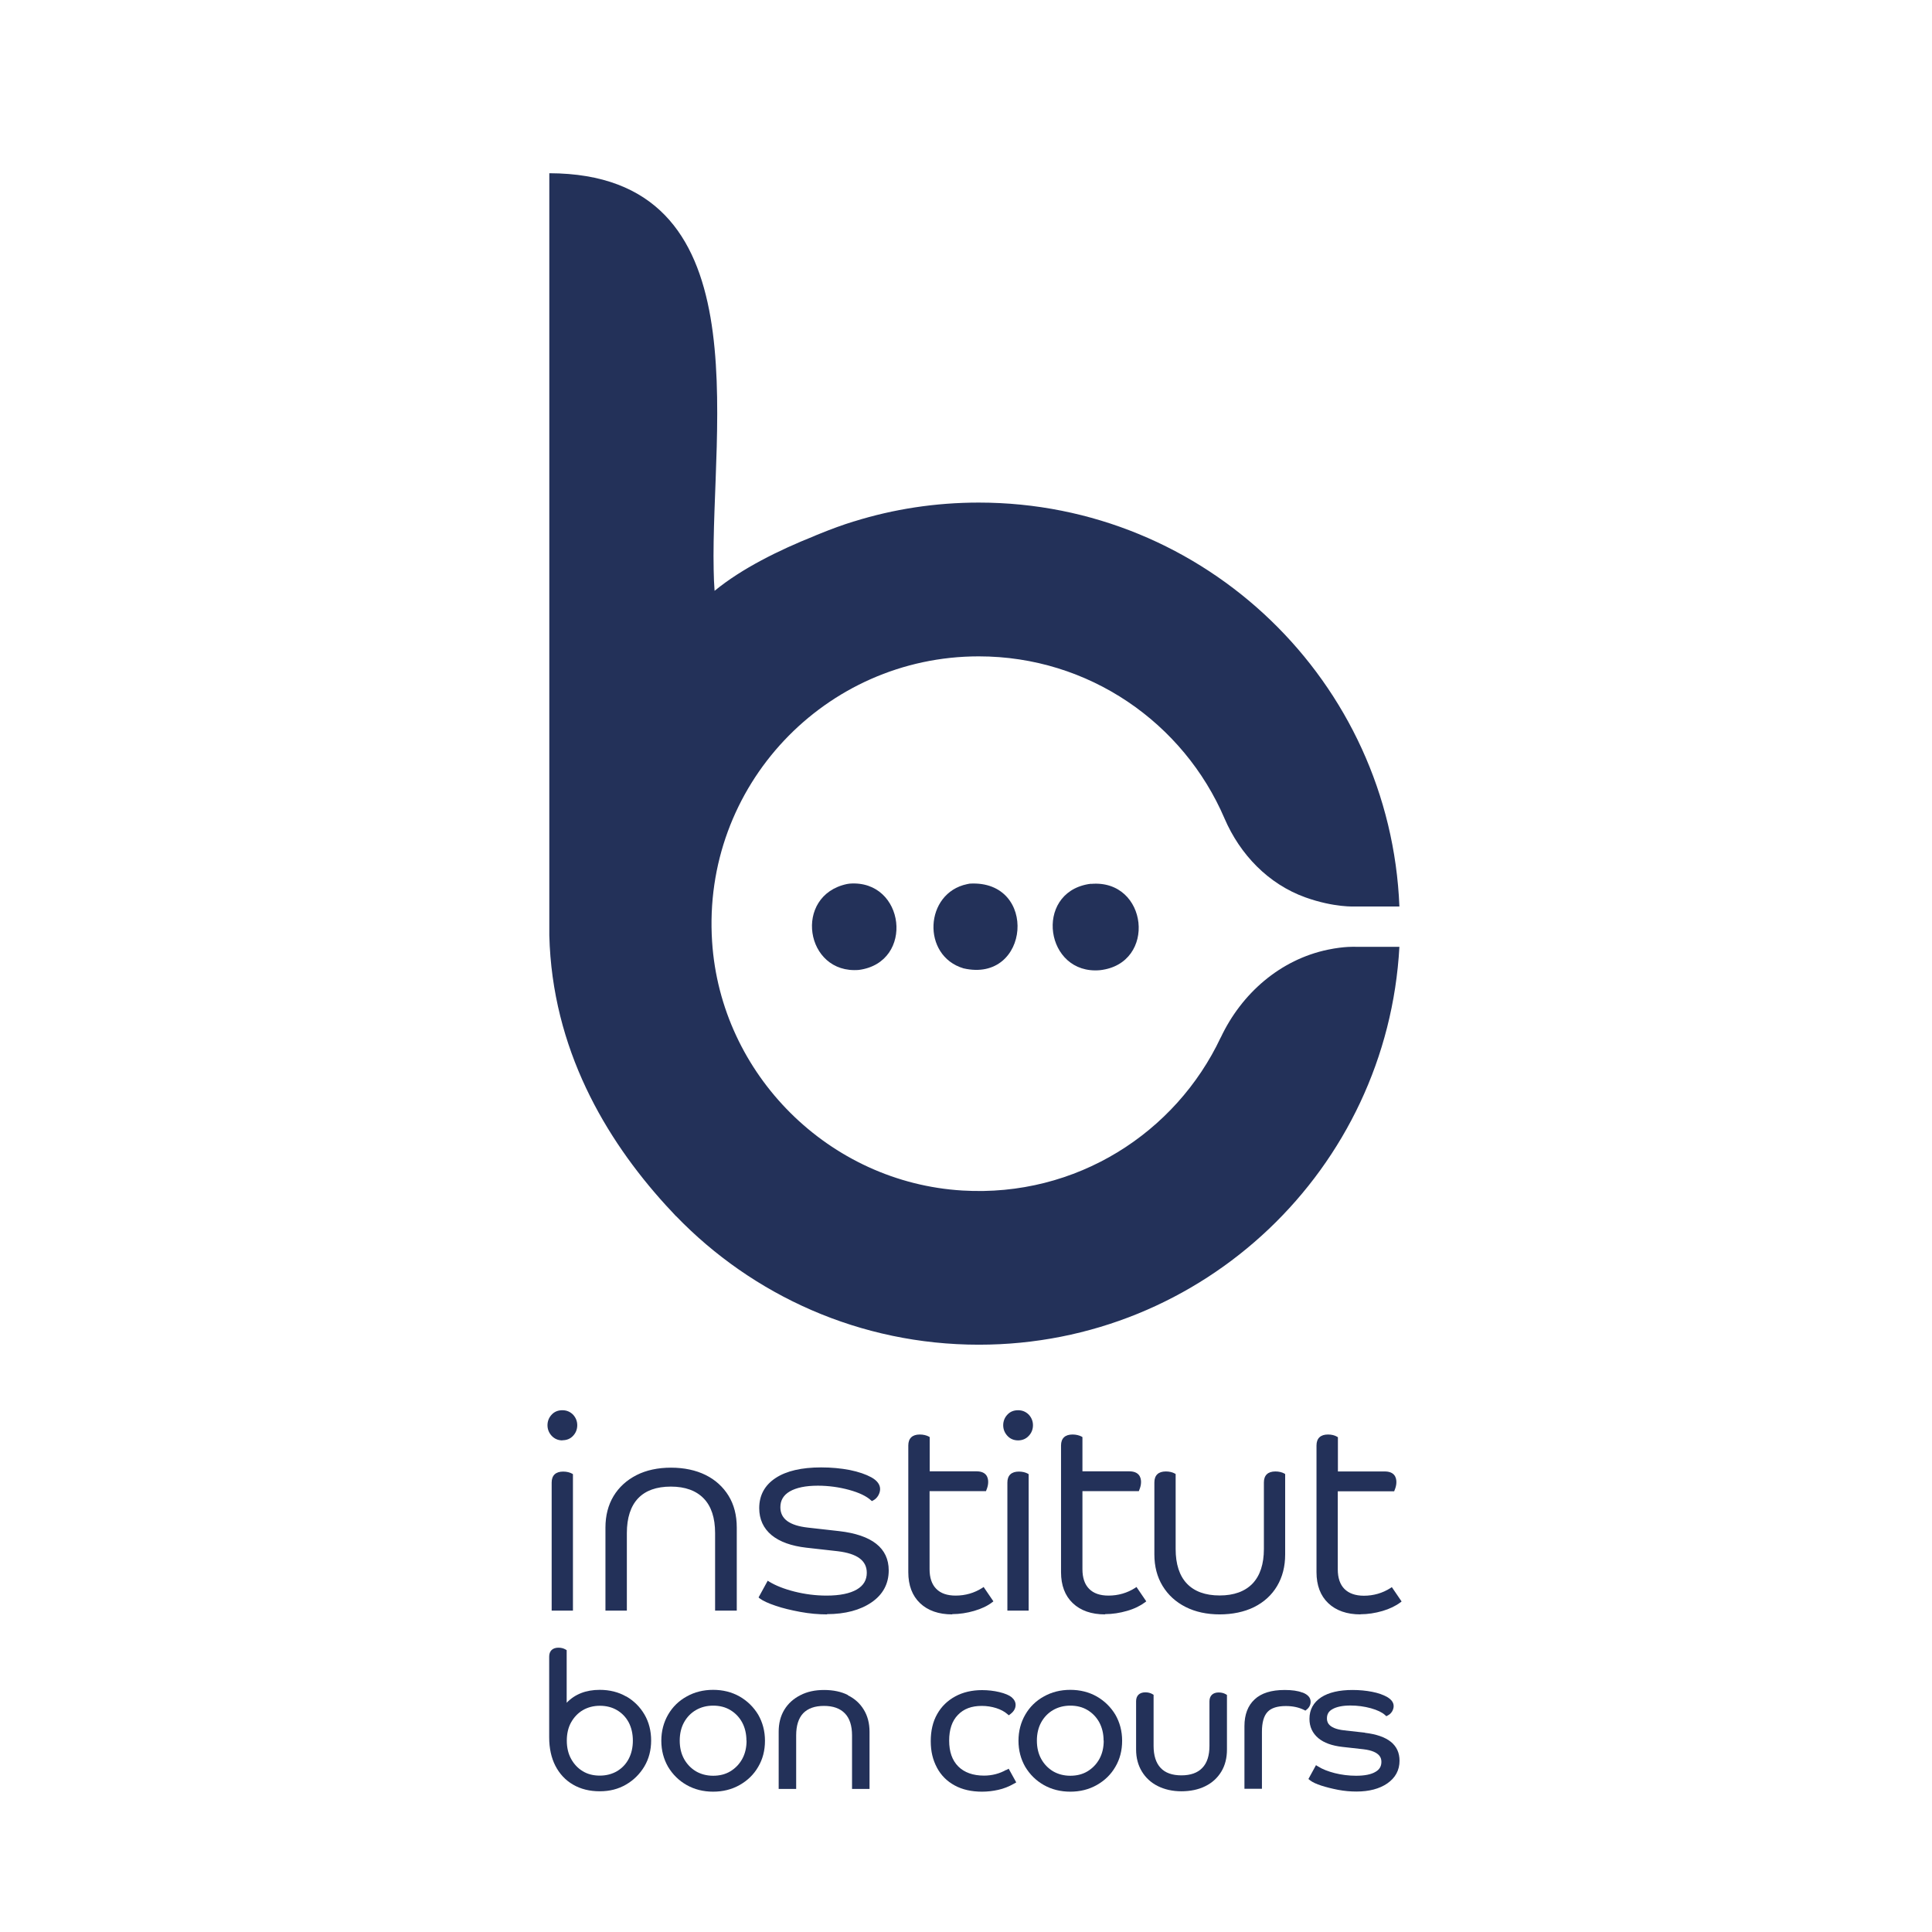 <?xml version="1.0" encoding="UTF-8"?>
<svg id="Logo" xmlns="http://www.w3.org/2000/svg" viewBox="0 0 148 148">
  <defs>
    <style>
      .cls-1 {
        fill: #233159;
      }
    </style>
  </defs>
  <g>
    <g>
      <path class="cls-1" d="M83.58,67.71c4.37-.38,5.08,6.11.69,6.61-4.19.38-5.09-5.86-.91-6.59l.22-.03Z"/>
      <path class="cls-1" d="M65.08,67.69c4.26-.33,5.02,6.03.72,6.61-4.13.35-5.06-5.7-.92-6.58l.2-.03Z"/>
      <path class="cls-1" d="M74.28,67.69c5.28-.31,4.63,7.66-.47,6.49-3.23-.96-2.99-5.77.27-6.45l.2-.04Z"/>
    </g>
    <path class="cls-1" d="M93.51,79.48c-3.44,7.3-11.06,12.24-19.78,11.72-10.21-.61-18.52-8.87-19.18-19.07-.78-11.93,8.67-21.85,20.43-21.85,8.44,0,15.69,5.11,18.82,12.41,1.19,2.77,3.36,5.03,6.19,6.05,2.23.8,3.83.7,3.83.7h3.38c-.69-17.2-14.85-30.94-32.22-30.94-3.32,0-6.53.5-9.55,1.44h0s0,0-.01,0c-.88.27-1.74.59-2.58.93-.06.02-.11.05-.17.07-.1.04-.21.08-.31.13-2.68,1.07-5.54,2.48-7.62,4.19-.04-.51-.06-1.05-.07-1.61-.24-11.1,3.79-30.34-12.59-30.38,0,0,0,15.6,0,30.67,0,14.09,0,27.72,0,27.72.22,8.68,4.3,15.58,8.92,20.66.14.15.28.3.42.45.12.13.24.26.36.39,0,0,0,0,0-.01,5.87,6.08,14.09,9.86,23.21,9.86,17.22,0,31.28-13.49,32.21-30.48h-3.36s-.83-.05-2.12.22c-3.65.76-6.61,3.35-8.2,6.72Z"/>
  </g>
  <g>
    <g>
      <path class="cls-1" d="M47.97,129.96c-.59-.34-1.27-.51-2.03-.51-1.05,0-1.9.33-2.53.99v-4.03l-.1-.06c-.14-.08-.32-.13-.53-.13-.45,0-.71.25-.71.68v6.19c0,.83.16,1.56.47,2.17.32.62.77,1.11,1.36,1.45.58.34,1.27.51,2.04.51s1.42-.17,2.01-.51c.59-.34,1.06-.81,1.41-1.39.35-.59.52-1.26.52-1.99s-.17-1.41-.51-1.99c-.34-.58-.81-1.05-1.4-1.39ZM48.48,133.34c0,.53-.11,1-.32,1.4-.21.4-.51.71-.89.94-.38.22-.82.34-1.32.34s-.94-.11-1.31-.34c-.37-.22-.67-.54-.89-.94-.22-.4-.33-.87-.33-1.4s.11-1.01.33-1.4c.22-.39.52-.71.89-.93.38-.22.82-.34,1.31-.34s.94.11,1.32.34c.38.22.68.54.89.93.21.4.32.87.32,1.41Z"/>
      <path class="cls-1" d="M56.66,129.96c-.6-.34-1.28-.51-2.03-.51s-1.43.17-2.03.51c-.6.33-1.08.8-1.42,1.39s-.52,1.26-.52,2,.18,1.41.52,2c.35.58.82,1.05,1.42,1.39.6.34,1.28.51,2.03.51s1.43-.17,2.03-.51c.6-.34,1.08-.8,1.42-1.39.35-.59.52-1.26.52-2s-.18-1.41-.52-2c-.35-.58-.83-1.05-1.42-1.39ZM57.19,133.34c0,.53-.11,1-.33,1.4-.22.4-.53.72-.91.95-.38.23-.82.34-1.32.34s-.94-.12-1.32-.34c-.38-.23-.69-.55-.91-.95-.22-.4-.33-.87-.33-1.4s.11-1,.33-1.4c.22-.4.53-.72.91-.94.38-.22.82-.34,1.32-.34s.94.11,1.32.34.68.54.9.94c.22.41.33.88.33,1.4Z"/>
      <path class="cls-1" d="M64.96,129.85c-.51-.26-1.13-.39-1.83-.39s-1.3.13-1.82.4c-.53.27-.94.64-1.23,1.12-.29.48-.43,1.04-.43,1.68v4.38h1.34v-4.1c0-.75.18-1.32.54-1.7.36-.37.89-.56,1.59-.56s1.23.19,1.6.57c.37.38.55.95.55,1.69v4.1h1.34v-4.38c0-.65-.15-1.22-.44-1.69-.29-.48-.7-.85-1.23-1.11Z"/>
      <path class="cls-1" d="M77.08,135.58c-.51.29-1.09.44-1.7.44-.84,0-1.51-.24-1.97-.7-.47-.47-.7-1.13-.7-1.98s.22-1.51.67-1.97c.45-.47,1.05-.69,1.83-.69.39,0,.76.06,1.11.17.34.11.62.26.83.44l.13.11.13-.1c.26-.2.39-.43.39-.7,0-.22-.11-.42-.31-.59-.19-.15-.49-.28-.94-.39-.42-.1-.87-.15-1.32-.15-.77,0-1.46.16-2.05.48-.59.32-1.06.77-1.39,1.36-.33.58-.49,1.27-.49,2.07s.16,1.43.47,2.02c.31.59.77,1.05,1.36,1.37.58.32,1.29.48,2.1.48.42,0,.84-.05,1.24-.14.41-.09.82-.25,1.2-.47l.18-.1-.58-1.05-.18.1Z"/>
      <path class="cls-1" d="M84.02,129.96c-.6-.34-1.28-.51-2.03-.51s-1.43.17-2.03.51c-.6.33-1.08.8-1.42,1.39s-.52,1.26-.52,2,.18,1.41.52,2c.35.58.82,1.05,1.42,1.39.6.34,1.28.51,2.03.51s1.43-.17,2.03-.51c.6-.34,1.08-.8,1.42-1.39.35-.59.52-1.26.52-2s-.18-1.41-.52-2c-.35-.58-.83-1.05-1.42-1.39ZM84.55,133.34c0,.53-.11,1-.33,1.4-.22.4-.53.72-.91.95-.38.23-.82.34-1.32.34s-.94-.12-1.32-.34c-.38-.23-.69-.55-.91-.95-.22-.4-.33-.87-.33-1.4s.11-1,.33-1.4c.22-.4.53-.72.91-.94.38-.22.82-.34,1.32-.34s.94.11,1.32.34.68.54.9.94c.22.41.33.88.33,1.4Z"/>
      <path class="cls-1" d="M93.36,129.65c-.45,0-.71.25-.71.68v3.41c0,.74-.18,1.31-.55,1.69-.36.38-.9.57-1.6.57s-1.24-.19-1.59-.57c-.36-.38-.54-.95-.54-1.69v-3.91l-.1-.06c-.14-.08-.32-.13-.53-.13-.45,0-.71.25-.71.68v3.7c0,.64.15,1.2.44,1.68.29.48.7.86,1.22,1.12.52.26,1.13.4,1.81.4s1.31-.13,1.83-.39c.53-.26.94-.64,1.23-1.12.29-.48.43-1.05.43-1.68v-4.19l-.1-.06c-.14-.08-.32-.13-.53-.13Z"/>
      <path class="cls-1" d="M99.77,129.66c-.35-.14-.81-.2-1.36-.2-1.02,0-1.79.24-2.3.72-.52.48-.78,1.17-.78,2.05v4.8h1.34v-4.37c0-.7.14-1.21.43-1.52.28-.3.75-.45,1.4-.45.53,0,.99.1,1.38.29l.12.06.1-.08c.2-.16.3-.37.3-.6,0-.31-.21-.55-.63-.71Z"/>
      <path class="cls-1" d="M104.56,132.73l-1.61-.18c-1.3-.15-1.3-.73-1.3-.92,0-.31.13-.54.42-.7.31-.18.78-.28,1.38-.28.53,0,1.06.07,1.57.21.49.14.85.31,1.07.51l.11.1.13-.07c.14-.07.24-.18.32-.31.07-.13.11-.26.11-.39,0-.28-.17-.51-.51-.71-.29-.16-.67-.3-1.14-.39-.46-.09-.96-.14-1.5-.14-1.02,0-1.83.19-2.4.56-.59.39-.9.94-.9,1.65,0,.61.23,1.1.68,1.48.43.36,1.05.58,1.84.67l1.61.18c1.38.16,1.38.78,1.38.98,0,.33-.15.58-.45.75-.33.2-.83.3-1.49.3-.56,0-1.11-.07-1.63-.2-.51-.13-.94-.3-1.26-.5l-.18-.11-.58,1.06.14.11c.18.14.46.27.86.4.38.12.81.23,1.28.32.47.09.95.13,1.4.13.97,0,1.76-.21,2.36-.62.62-.43.94-1.01.94-1.74,0-1.22-.89-1.93-2.65-2.14Z"/>
    </g>
    <g>
      <g>
        <path class="cls-1" d="M42.36,109.91c-.19-.2-.28-.45-.28-.73s.09-.52.28-.73c.19-.2.43-.31.73-.31s.54.1.73.31c.19.2.28.45.28.73s-.09.52-.28.73c-.19.2-.43.31-.73.31s-.54-.1-.73-.31ZM43.78,123.25h-1.39v-9.69c0-.48.25-.72.76-.72.25,0,.46.05.63.15v10.26Z"/>
        <path class="cls-1" d="M43.9,123.38h-1.64v-9.81c0-.55.31-.84.88-.84.27,0,.51.06.69.16l.06.04v10.46ZM42.51,123.13h1.14v-10.06c-.14-.07-.31-.1-.51-.1-.44,0-.63.18-.63.59v9.56ZM43.08,110.34c-.33,0-.6-.12-.82-.35-.21-.23-.32-.5-.32-.81s.11-.59.32-.81c.21-.23.49-.34.82-.34s.6.12.82.34c.21.23.32.5.32.81s-.11.59-.32.81c-.21.23-.49.34-.82.34ZM43.08,108.28c-.26,0-.47.09-.63.26-.17.18-.25.39-.25.64s.08.46.25.64c.17.18.37.27.63.27s.47-.09.63-.27c.17-.18.25-.39.25-.64s-.08-.46-.25-.64c-.17-.18-.37-.26-.63-.26Z"/>
      </g>
      <g>
        <path class="cls-1" d="M46.5,117.02c0-.9.2-1.68.6-2.35.4-.67.97-1.19,1.71-1.56.74-.37,1.6-.56,2.58-.56s1.86.18,2.59.55c.73.37,1.3.88,1.71,1.55.41.67.61,1.46.61,2.37v6.24h-1.39v-5.81c0-1.19-.3-2.11-.91-2.74-.6-.63-1.47-.95-2.61-.95s-2,.31-2.6.94c-.6.63-.9,1.54-.9,2.75v5.81h-1.39v-6.24Z"/>
        <path class="cls-1" d="M56.42,123.38h-1.64v-5.94c0-1.16-.29-2.05-.87-2.65-.58-.6-1.42-.91-2.52-.91s-1.94.3-2.51.9c-.57.6-.86,1.5-.86,2.66v5.94h-1.64v-6.36c0-.92.21-1.73.62-2.41s1-1.22,1.76-1.61c.75-.38,1.64-.57,2.64-.57s1.9.19,2.65.56c.75.37,1.34.91,1.76,1.59.42.68.63,1.5.63,2.44v6.36ZM55.03,123.13h1.14v-6.11c0-.88-.2-1.66-.59-2.3-.39-.64-.95-1.15-1.66-1.5-.71-.35-1.56-.53-2.54-.53s-1.81.18-2.52.54c-.71.36-1.27.87-1.66,1.51-.39.64-.58,1.41-.58,2.28v6.11h1.14v-5.69c0-1.23.31-2.19.93-2.84.62-.65,1.53-.98,2.69-.98s2.08.33,2.7.99c.62.65.94,1.6.94,2.83v5.69Z"/>
      </g>
      <g>
        <path class="cls-1" d="M67.98,120.33c0,.98-.42,1.77-1.26,2.35-.84.58-1.96.87-3.35.87-.66,0-1.34-.06-2.03-.19-.7-.13-1.32-.28-1.87-.46-.55-.18-.95-.37-1.19-.55l.59-1.07c.51.31,1.16.57,1.96.78.8.21,1.64.32,2.51.32,1.04,0,1.83-.16,2.38-.48.55-.32.82-.79.82-1.39,0-1-.78-1.59-2.34-1.77l-2.4-.27c-1.12-.13-1.99-.44-2.59-.94-.6-.5-.91-1.15-.91-1.97,0-.94.4-1.67,1.2-2.2.8-.53,1.94-.79,3.41-.79.79,0,1.51.07,2.18.2.67.13,1.2.32,1.61.55.41.23.61.5.61.79,0,.14-.04.28-.13.43-.08.15-.2.26-.36.35-.37-.34-.94-.61-1.73-.83s-1.59-.33-2.42-.33c-.96,0-1.69.15-2.21.45-.52.3-.78.74-.78,1.32,0,.96.74,1.52,2.21,1.69l2.4.27c2.46.28,3.69,1.24,3.69,2.89Z"/>
        <path class="cls-1" d="M63.37,123.67c-.67,0-1.36-.06-2.06-.19-.7-.13-1.34-.28-1.89-.47-.57-.19-.98-.38-1.23-.57l-.08-.07.7-1.28.11.07c.49.3,1.14.56,1.93.76s1.62.31,2.47.31c1.01,0,1.79-.16,2.32-.47.51-.3.76-.72.76-1.28,0-.93-.73-1.47-2.23-1.65l-2.4-.27c-1.14-.13-2.04-.45-2.66-.96-.63-.52-.95-1.22-.95-2.07,0-.98.42-1.76,1.26-2.31.82-.54,1.99-.81,3.48-.81.79,0,1.53.07,2.2.2.68.14,1.23.33,1.65.56.45.25.67.56.67.9,0,.16-.05.33-.14.49-.1.17-.23.3-.41.39l-.08.04-.07-.06c-.35-.32-.91-.59-1.68-.8-.77-.21-1.58-.32-2.39-.32-.93,0-1.65.15-2.15.44-.48.28-.72.68-.72,1.21,0,.89.69,1.4,2.1,1.56l2.4.27c2.52.29,3.8,1.3,3.8,3.01,0,1.02-.44,1.85-1.32,2.45-.86.59-2.01.9-3.42.9ZM58.44,122.31c.23.15.59.31,1.07.47.54.18,1.17.33,1.86.46.68.12,1.36.19,2.01.19,1.36,0,2.46-.29,3.28-.85.81-.56,1.21-1.3,1.21-2.25,0-1.58-1.17-2.49-3.58-2.76l-2.4-.27c-1.54-.18-2.32-.78-2.32-1.81,0-.62.28-1.1.84-1.42.54-.31,1.3-.47,2.27-.47.83,0,1.66.11,2.46.33.75.21,1.33.48,1.71.8.1-.07.18-.15.24-.25.07-.13.11-.25.11-.37,0-.25-.18-.47-.55-.68-.39-.22-.92-.4-1.57-.53-.66-.13-1.38-.2-2.16-.2-1.44,0-2.57.26-3.34.77-.77.51-1.14,1.19-1.14,2.1,0,.78.28,1.4.86,1.87.58.48,1.43.79,2.53.91l2.4.27c1.63.19,2.45.83,2.45,1.89,0,.65-.3,1.15-.88,1.5-.57.33-1.39.5-2.44.5-.88,0-1.73-.11-2.54-.32-.75-.2-1.38-.44-1.88-.73l-.47.86Z"/>
      </g>
      <g>
        <path class="cls-1" d="M69.71,110.74c0-.48.25-.72.76-.72.25,0,.46.05.63.15v2.68h3.71c.52,0,.78.23.78.7,0,.18-.04.37-.13.57h-4.36v6.11c0,.69.18,1.22.55,1.59.36.37.89.56,1.58.56.77,0,1.47-.2,2.11-.61l.61.91c-.35.27-.8.48-1.34.64-.54.16-1.09.24-1.65.24-1.01,0-1.8-.27-2.38-.82-.58-.55-.86-1.31-.86-2.28v-9.71Z"/>
        <path class="cls-1" d="M72.95,123.67c-1.04,0-1.87-.29-2.47-.86-.6-.57-.9-1.37-.9-2.37v-9.71c0-.55.31-.84.88-.84.27,0,.51.06.7.16l.06.04v2.62h3.58c.75,0,.9.45.9.82,0,.2-.05.41-.14.62l-.03.08h-4.32v5.98c0,.65.17,1.16.51,1.5.34.35.84.52,1.49.52.74,0,1.43-.2,2.04-.59l.1-.07.75,1.1-.09.07c-.36.28-.83.5-1.38.66-.55.16-1.12.25-1.69.25ZM70.47,110.15c-.44,0-.63.18-.63.59v9.71c0,.93.28,1.66.83,2.18.55.52,1.32.79,2.29.79.55,0,1.09-.08,1.62-.24.48-.14.88-.33,1.2-.55l-.48-.71c-.62.38-1.32.57-2.07.57s-1.28-.2-1.67-.6c-.39-.39-.58-.96-.58-1.68v-6.23h4.4c.06-.15.09-.3.09-.44,0-.39-.2-.57-.65-.57h-3.83v-2.72c-.14-.06-.31-.1-.51-.1Z"/>
      </g>
      <g>
        <path class="cls-1" d="M77.26,109.91c-.19-.2-.28-.45-.28-.73s.09-.52.28-.73c.19-.2.43-.31.73-.31s.54.1.73.31c.19.2.28.45.28.73s-.09.52-.28.73c-.19.2-.43.31-.73.31s-.54-.1-.73-.31ZM78.68,123.25h-1.39v-9.69c0-.48.25-.72.76-.72.25,0,.46.05.63.15v10.26Z"/>
        <path class="cls-1" d="M78.81,123.38h-1.64v-9.81c0-.55.31-.84.88-.84.27,0,.51.06.69.16l.06.04v10.46ZM77.42,123.13h1.14v-10.06c-.14-.06-.31-.1-.51-.1-.44,0-.63.18-.63.59v9.56ZM77.99,110.34c-.33,0-.61-.12-.82-.35-.21-.23-.32-.5-.32-.81s.11-.59.32-.81c.21-.23.49-.34.82-.34s.6.12.82.34c.21.23.32.5.32.81s-.11.59-.32.81c-.21.23-.49.35-.82.35ZM77.99,108.28c-.26,0-.47.09-.64.26-.17.18-.25.39-.25.64s.08.46.25.64c.17.18.38.27.64.27s.47-.09.63-.27c.17-.18.25-.39.25-.64s-.08-.46-.25-.64c-.17-.18-.37-.26-.63-.26Z"/>
      </g>
      <g>
        <path class="cls-1" d="M81.4,110.74c0-.48.25-.72.76-.72.25,0,.46.05.63.15v2.68h3.71c.52,0,.78.23.78.7,0,.18-.04.37-.13.57h-4.36v6.11c0,.69.18,1.22.55,1.59.36.37.89.56,1.58.56.77,0,1.47-.2,2.11-.61l.61.91c-.35.27-.8.48-1.34.64-.54.16-1.09.24-1.65.24-1.01,0-1.8-.27-2.38-.82-.58-.55-.86-1.31-.86-2.28v-9.71Z"/>
        <path class="cls-1" d="M84.65,123.67c-1.04,0-1.87-.29-2.47-.86-.6-.57-.9-1.37-.9-2.37v-9.71c0-.55.31-.84.88-.84.27,0,.51.06.7.16l.06.04v2.62h3.58c.75,0,.91.45.91.82,0,.2-.05.41-.14.62l-.03.08h-4.32v5.98c0,.65.17,1.16.51,1.5.34.35.84.52,1.49.52.74,0,1.43-.2,2.04-.59l.1-.07.75,1.1-.09.07c-.36.27-.82.5-1.38.66-.55.16-1.12.25-1.69.25ZM82.16,110.15c-.44,0-.63.18-.63.59v9.71c0,.93.28,1.66.83,2.18.55.52,1.32.79,2.29.79.55,0,1.09-.08,1.62-.24.48-.14.88-.33,1.2-.55l-.48-.71c-.62.38-1.32.57-2.07.57s-1.28-.2-1.67-.6c-.39-.39-.58-.96-.58-1.68v-6.23h4.4c.06-.15.09-.3.09-.44,0-.39-.2-.57-.66-.57h-3.83v-2.72c-.14-.06-.31-.1-.51-.1Z"/>
      </g>
      <g>
        <path class="cls-1" d="M98.36,119.08c0,.9-.2,1.69-.6,2.36s-.97,1.19-1.71,1.56c-.74.37-1.6.55-2.6.55s-1.84-.19-2.57-.56c-.73-.37-1.3-.89-1.71-1.56-.41-.67-.61-1.45-.61-2.35v-5.52c0-.48.25-.72.76-.72.25,0,.46.05.63.15v5.67c0,1.19.3,2.11.9,2.74s1.46.95,2.6.95,2.01-.32,2.61-.95c.6-.63.91-1.54.91-2.74v-5.1c0-.48.25-.72.76-.72.25,0,.46.05.63.15v6.09Z"/>
        <path class="cls-1" d="M93.45,123.67c-1,0-1.88-.19-2.63-.57-.75-.38-1.34-.92-1.76-1.61s-.63-1.5-.63-2.41v-5.52c0-.55.31-.84.88-.84.27,0,.51.06.69.16l.06.04v5.74c0,1.16.29,2.05.86,2.65.57.6,1.41.91,2.51.91s1.94-.31,2.52-.91c.58-.61.87-1.5.87-2.65v-5.1c0-.55.31-.84.88-.84.27,0,.51.06.69.16l.06.04v6.16c0,.92-.21,1.73-.62,2.42-.41.69-1,1.23-1.76,1.61-.75.37-1.65.56-2.66.56ZM89.32,112.97c-.44,0-.63.18-.63.59v5.52c0,.87.2,1.64.59,2.28.39.65.95,1.15,1.66,1.51.71.36,1.55.54,2.51.54s1.83-.18,2.55-.54c.71-.35,1.27-.86,1.65-1.51.39-.65.58-1.42.58-2.3v-6.01c-.14-.07-.31-.1-.51-.1-.44,0-.63.18-.63.59v5.1c0,1.22-.32,2.17-.94,2.82-.63.66-1.54.99-2.7.99s-2.07-.33-2.69-.99c-.62-.65-.93-1.6-.93-2.82v-5.59c-.14-.07-.31-.1-.51-.1Z"/>
      </g>
      <g>
        <path class="cls-1" d="M100.97,110.74c0-.48.25-.72.76-.72.25,0,.46.05.63.15v2.68h3.71c.52,0,.78.23.78.7,0,.18-.04.37-.13.57h-4.36v6.11c0,.69.18,1.22.55,1.59.36.37.89.56,1.58.56.77,0,1.47-.2,2.11-.61l.61.91c-.35.27-.8.48-1.34.64-.54.16-1.09.24-1.65.24-1.01,0-1.8-.27-2.38-.82-.58-.55-.86-1.31-.86-2.28v-9.71Z"/>
        <path class="cls-1" d="M104.22,123.67c-1.04,0-1.87-.29-2.47-.86-.6-.57-.9-1.37-.9-2.37v-9.71c0-.55.31-.84.88-.84.28,0,.51.06.7.17l.06.04v2.62h3.58c.75,0,.9.45.9.82,0,.2-.05.41-.14.62l-.03.08h-4.32v5.98c0,.65.17,1.16.51,1.5s.84.52,1.49.52c.74,0,1.43-.2,2.04-.59l.1-.07.75,1.1-.09.07c-.36.27-.83.5-1.38.66-.55.16-1.12.25-1.69.25ZM101.73,110.15c-.44,0-.63.18-.63.59v9.71c0,.93.28,1.67.82,2.18.55.52,1.32.79,2.29.79.55,0,1.09-.08,1.62-.24.48-.14.88-.33,1.2-.55l-.48-.71c-.62.38-1.32.57-2.07.57s-1.28-.2-1.67-.6c-.39-.39-.58-.96-.58-1.68v-6.23h4.4c.06-.15.09-.3.09-.44,0-.39-.2-.57-.65-.57h-3.83v-2.72c-.14-.06-.31-.1-.51-.1Z"/>
      </g>
    </g>
  </g>
</svg>